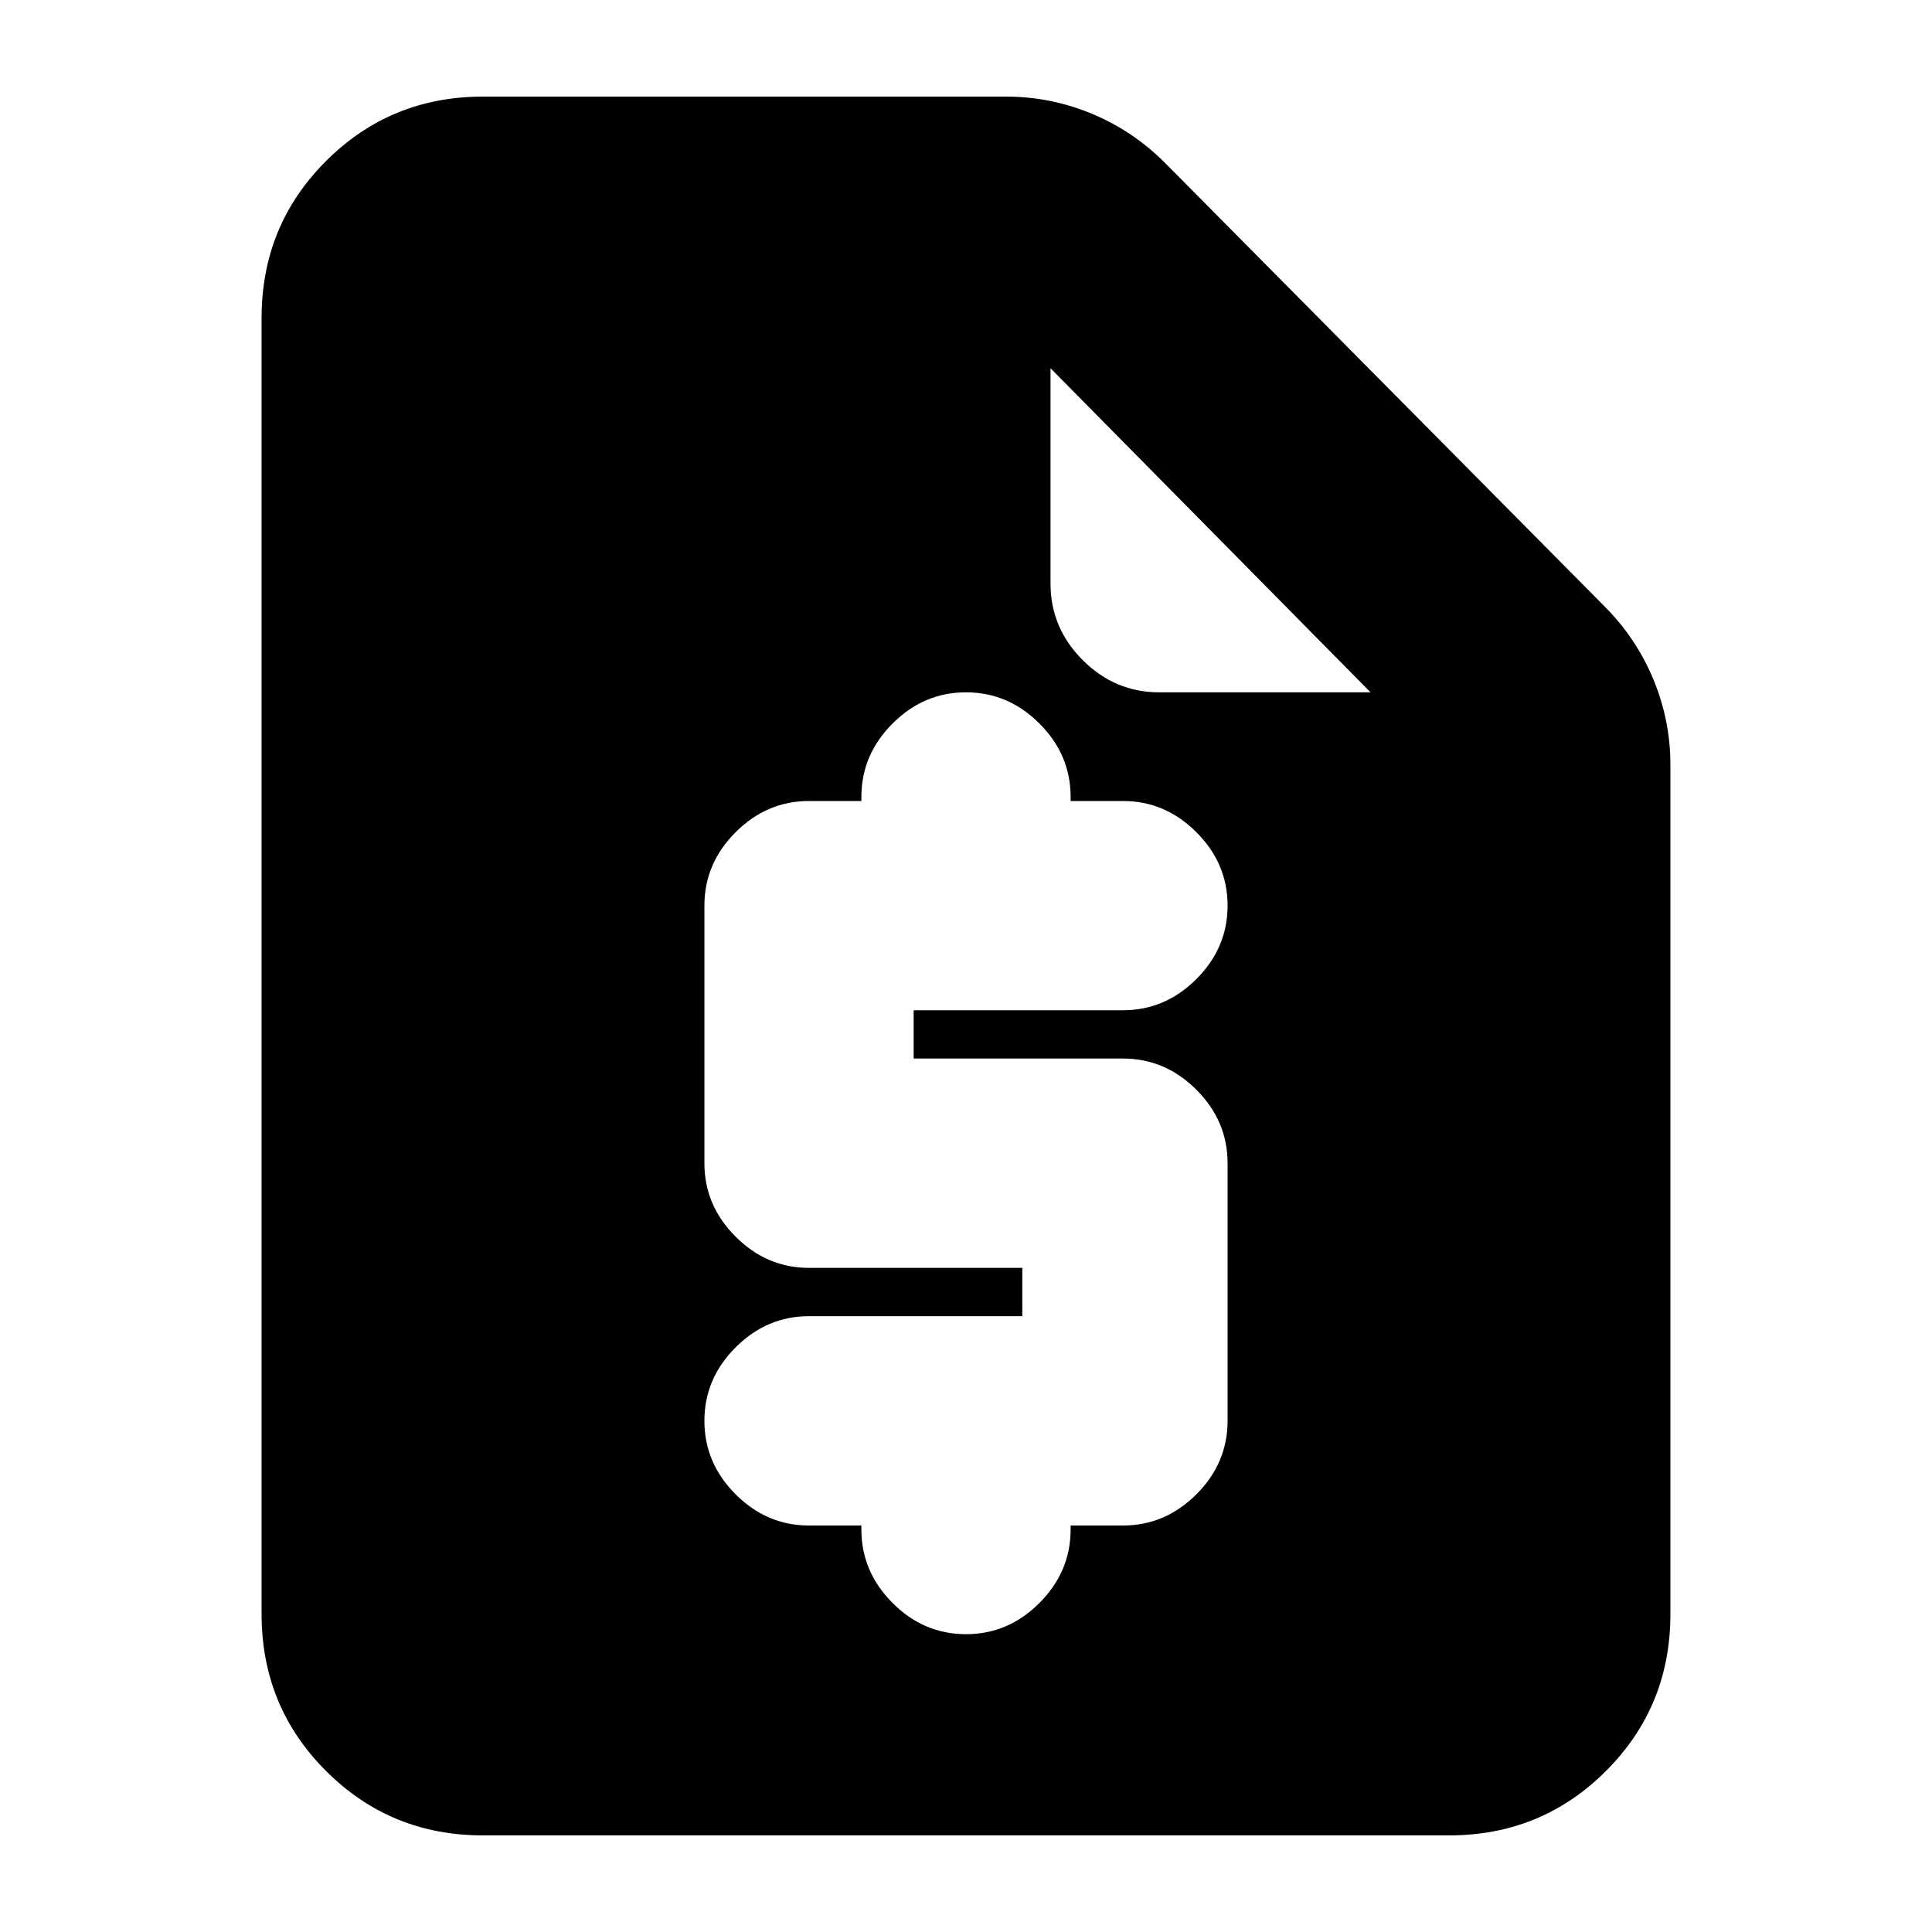 <svg xmlns="http://www.w3.org/2000/svg" height="20" width="20"><path d="M5 19q-.958 0-1.625-.667-.667-.666-.667-1.625V3.292q0-.959.667-1.625Q4.042 1 5 1h5.417q.458 0 .885.177t.76.511l4.542 4.583q.334.333.511.76t.177.886v8.791q0 .959-.667 1.625Q15.958 19 15 19Zm5-2.083q.438 0 .76-.323.323-.323.323-.761v-.041h.542q.437 0 .76-.323t.323-.761v-2.666q0-.438-.323-.761t-.76-.323H9.458v-.5h2.167q.437 0 .76-.323t.323-.76q0-.437-.323-.76t-.76-.323h-.542V8.25q0-.438-.323-.76-.322-.323-.76-.323t-.76.323q-.323.322-.323.76v.042h-.542q-.437 0-.76.323t-.323.76v2.667q0 .437.323.76t.76.323h2.208v.5H8.375q-.437 0-.76.323t-.323.76q0 .438.323.761t.76.323h.542v.041q0 .438.323.761.322.323.76.323Zm2-9.75h2.188l-3.313-3.355v2.23q0 .458.333.791.334.334.792.334Z"/></svg>